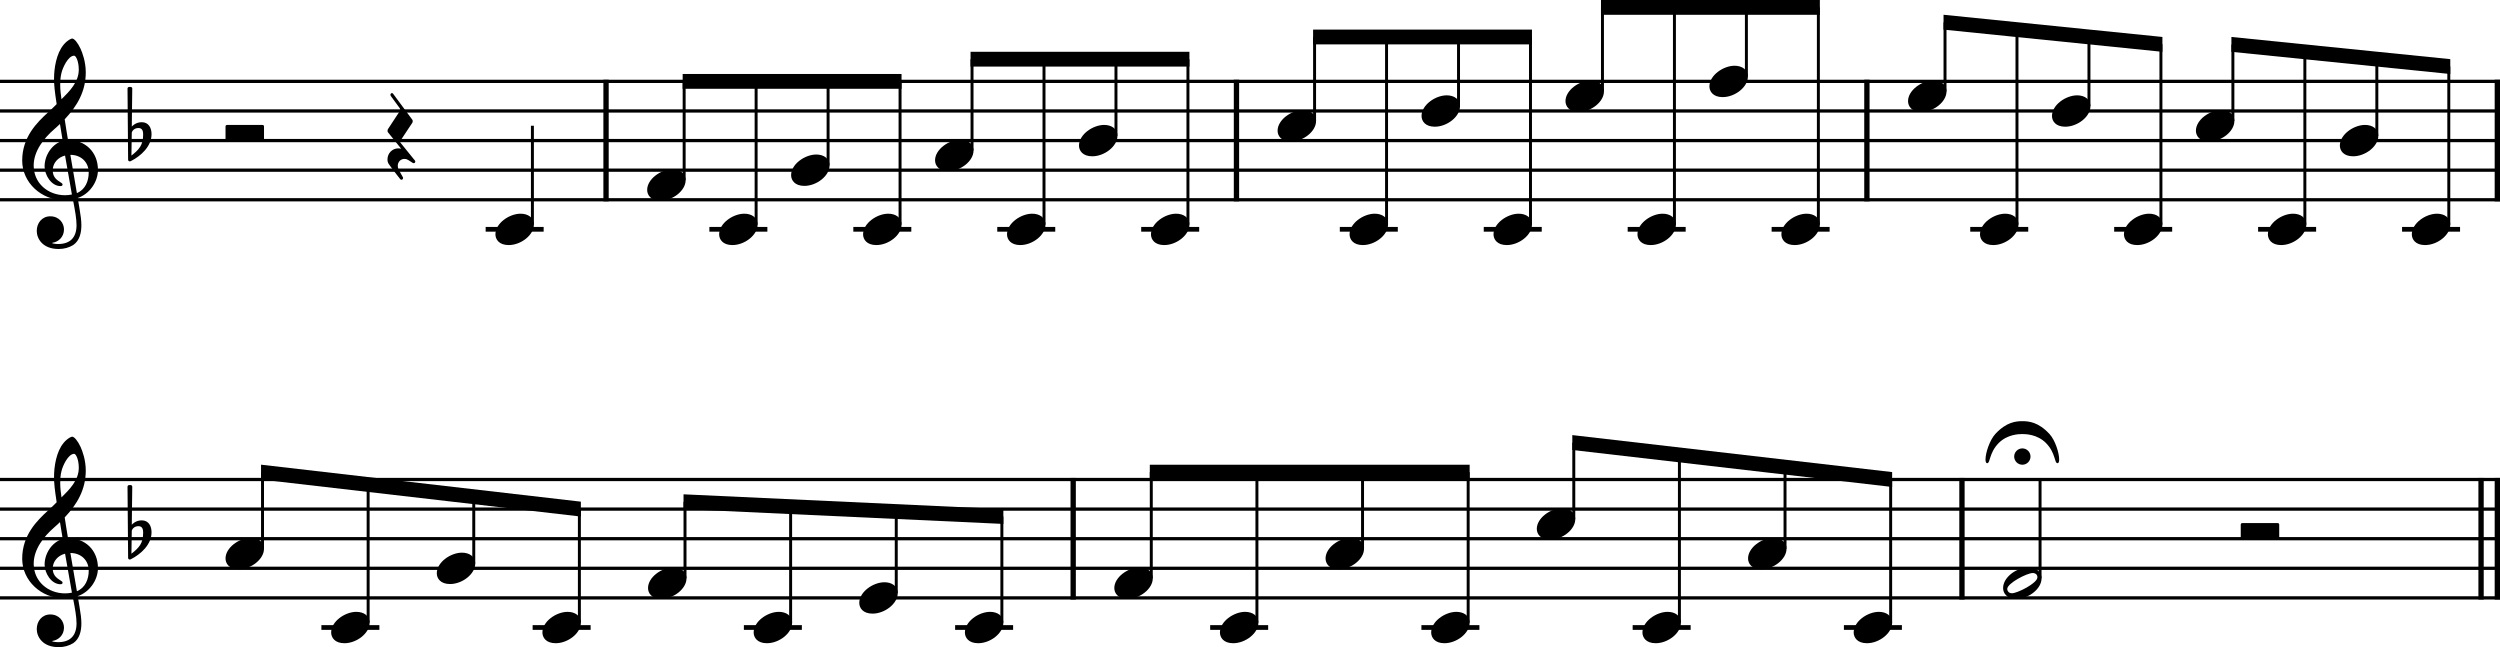 <?xml version="1.0" encoding="UTF-8"?><svg id="b" xmlns="http://www.w3.org/2000/svg" viewBox="0 0 2095.2 542.36"><g id="c"><line y1="68.2" x2="2095.2" y2="68.2" fill="none" stroke="#000" stroke-linejoin="bevel" stroke-width="2.73"/><line y1="93" x2="2095.2" y2="93" fill="none" stroke="#000" stroke-linejoin="bevel" stroke-width="2.73"/><line y1="117.8" x2="2095.2" y2="117.8" fill="none" stroke="#000" stroke-linejoin="bevel" stroke-width="2.73"/><line y1="142.6" x2="2095.2" y2="142.6" fill="none" stroke="#000" stroke-linejoin="bevel" stroke-width="2.73"/><line y1="167.4" x2="2095.2" y2="167.4" fill="none" stroke="#000" stroke-linejoin="bevel" stroke-width="2.73"/><line y1="401.88" x2="2095.2" y2="401.88" fill="none" stroke="#000" stroke-linejoin="bevel" stroke-width="2.73"/><line y1="426.68" x2="2095.2" y2="426.68" fill="none" stroke="#000" stroke-linejoin="bevel" stroke-width="2.73"/><line y1="451.48" x2="2095.2" y2="451.48" fill="none" stroke="#000" stroke-linejoin="bevel" stroke-width="2.73"/><line y1="476.28" x2="2095.2" y2="476.28" fill="none" stroke="#000" stroke-linejoin="bevel" stroke-width="2.73"/><line y1="501.08" x2="2095.2" y2="501.08" fill="none" stroke="#000" stroke-linejoin="bevel" stroke-width="2.73"/><line x1="1036.26" y1="66.84" x2="1036.26" y2="168.76" fill="none" stroke="#000" stroke-linejoin="bevel" stroke-width="4.46"/><line x1="1644.28" y1="400.52" x2="1644.28" y2="502.44" fill="none" stroke="#000" stroke-linejoin="bevel" stroke-width="4.46"/><line x1="899.41" y1="400.52" x2="899.41" y2="502.44" fill="none" stroke="#000" stroke-linejoin="bevel" stroke-width="4.46"/><line x1="2079.33" y1="400.52" x2="2079.33" y2="502.44" fill="none" stroke="#000" stroke-linejoin="bevel" stroke-width="4.46"/><line x1="2092.97" y1="400.52" x2="2092.97" y2="502.44" fill="none" stroke="#000" stroke-linejoin="bevel" stroke-width="4.46"/><line x1="2092.97" y1="66.84" x2="2092.97" y2="168.76" fill="none" stroke="#000" stroke-linejoin="bevel" stroke-width="4.46"/><line x1="1564.61" y1="66.84" x2="1564.61" y2="168.76" fill="none" stroke="#000" stroke-linejoin="bevel" stroke-width="4.46"/><line x1="507.91" y1="66.84" x2="507.91" y2="168.76" fill="none" stroke="#000" stroke-linejoin="bevel" stroke-width="4.46"/><line x1="956.41" y1="192.2" x2="1005.01" y2="192.2" fill="none" stroke="#000" stroke-linejoin="bevel" stroke-width="3.97"/><line x1="1771.85" y1="192.2" x2="1820.45" y2="192.2" fill="none" stroke="#000" stroke-linejoin="bevel" stroke-width="3.97"/><line x1="407.02" y1="192.2" x2="455.62" y2="192.2" fill="none" stroke="#000" stroke-linejoin="bevel" stroke-width="3.97"/><line x1="1651.22" y1="192.2" x2="1699.82" y2="192.2" fill="none" stroke="#000" stroke-linejoin="bevel" stroke-width="3.97"/><line x1="1364.13" y1="192.2" x2="1412.73" y2="192.2" fill="none" stroke="#000" stroke-linejoin="bevel" stroke-width="3.97"/><line x1="1484.77" y1="192.2" x2="1533.37" y2="192.2" fill="none" stroke="#000" stroke-linejoin="bevel" stroke-width="3.97"/><line x1="594.51" y1="192.2" x2="643.12" y2="192.2" fill="none" stroke="#000" stroke-linejoin="bevel" stroke-width="3.97"/><line x1="1892.48" y1="192.2" x2="1941.09" y2="192.2" fill="none" stroke="#000" stroke-linejoin="bevel" stroke-width="3.97"/><line x1="2013.12" y1="192.2" x2="2061.72" y2="192.2" fill="none" stroke="#000" stroke-linejoin="bevel" stroke-width="3.97"/><line x1="269.35" y1="525.88" x2="317.95" y2="525.88" fill="none" stroke="#000" stroke-linejoin="bevel" stroke-width="3.97"/><line x1="446.39" y1="525.88" x2="494.99" y2="525.88" fill="none" stroke="#000" stroke-linejoin="bevel" stroke-width="3.97"/><line x1="623.43" y1="525.88" x2="672.03" y2="525.88" fill="none" stroke="#000" stroke-linejoin="bevel" stroke-width="3.97"/><line x1="800.47" y1="525.88" x2="849.07" y2="525.88" fill="none" stroke="#000" stroke-linejoin="bevel" stroke-width="3.97"/><line x1="1014.22" y1="525.88" x2="1062.82" y2="525.88" fill="none" stroke="#000" stroke-linejoin="bevel" stroke-width="3.97"/><line x1="1191.26" y1="525.88" x2="1239.86" y2="525.88" fill="none" stroke="#000" stroke-linejoin="bevel" stroke-width="3.97"/><line x1="1368.3" y1="525.88" x2="1416.9" y2="525.88" fill="none" stroke="#000" stroke-linejoin="bevel" stroke-width="3.97"/><line x1="1545.34" y1="525.88" x2="1593.94" y2="525.88" fill="none" stroke="#000" stroke-linejoin="bevel" stroke-width="3.97"/><line x1="1243.5" y1="192.2" x2="1292.1" y2="192.2" fill="none" stroke="#000" stroke-linejoin="bevel" stroke-width="3.97"/><line x1="835.78" y1="192.2" x2="884.38" y2="192.2" fill="none" stroke="#000" stroke-linejoin="bevel" stroke-width="3.97"/><line x1="715.15" y1="192.2" x2="763.75" y2="192.2" fill="none" stroke="#000" stroke-linejoin="bevel" stroke-width="3.97"/><line x1="1122.87" y1="192.2" x2="1171.47" y2="192.2" fill="none" stroke="#000" stroke-linejoin="bevel" stroke-width="3.97"/><line x1="1282.67" y1="188.23" x2="1282.67" y2="31" fill="none" stroke="#000" stroke-linejoin="bevel" stroke-width="2.48"/><line x1="1222.36" y1="89.03" x2="1222.36" y2="31" fill="none" stroke="#000" stroke-linejoin="bevel" stroke-width="2.48"/><line x1="1162.04" y1="188.23" x2="1162.04" y2="31" fill="none" stroke="#000" stroke-linejoin="bevel" stroke-width="2.48"/><line x1="1101.72" y1="101.43" x2="1101.72" y2="31" fill="none" stroke="#000" stroke-linejoin="bevel" stroke-width="2.48"/><line x1="995.59" y1="188.23" x2="995.59" y2="49.6" fill="none" stroke="#000" stroke-linejoin="bevel" stroke-width="2.48"/><line x1="935.27" y1="113.83" x2="935.27" y2="49.6" fill="none" stroke="#000" stroke-linejoin="bevel" stroke-width="2.48"/><line x1="874.96" y1="188.23" x2="874.96" y2="49.6" fill="none" stroke="#000" stroke-linejoin="bevel" stroke-width="2.48"/><line x1="814.64" y1="126.23" x2="814.64" y2="49.6" fill="none" stroke="#000" stroke-linejoin="bevel" stroke-width="2.48"/><line x1="1871.34" y1="101.43" x2="1871.34" y2="37.33" fill="none" stroke="#000" stroke-linejoin="bevel" stroke-width="2.48"/><line x1="1811.03" y1="188.23" x2="1811.03" y2="37.07" fill="none" stroke="#000" stroke-linejoin="bevel" stroke-width="2.48"/><line x1="1750.71" y1="89.03" x2="1750.71" y2="30.96" fill="none" stroke="#000" stroke-linejoin="bevel" stroke-width="2.48"/><line x1="446.2" y1="188.23" x2="446.2" y2="105.4" fill="none" stroke="#000" stroke-linejoin="bevel" stroke-width="2.48"/><line x1="754.32" y1="188.23" x2="754.32" y2="68.2" fill="none" stroke="#000" stroke-linejoin="bevel" stroke-width="2.48"/><line x1="1630.08" y1="76.63" x2="1630.08" y2="18.73" fill="none" stroke="#000" stroke-linejoin="bevel" stroke-width="2.48"/><line x1="694.01" y1="138.63" x2="694.01" y2="68.2" fill="none" stroke="#000" stroke-linejoin="bevel" stroke-width="2.48"/><line x1="633.69" y1="188.23" x2="633.69" y2="68.2" fill="none" stroke="#000" stroke-linejoin="bevel" stroke-width="2.48"/><line x1="1931.66" y1="188.23" x2="1931.66" y2="43.44" fill="none" stroke="#000" stroke-linejoin="bevel" stroke-width="2.48"/><line x1="1991.98" y1="113.83" x2="1991.98" y2="49.56" fill="none" stroke="#000" stroke-linejoin="bevel" stroke-width="2.48"/><line x1="2052.29" y1="188.23" x2="2052.29" y2="55.67" fill="none" stroke="#000" stroke-linejoin="bevel" stroke-width="2.48"/><line x1="220.01" y1="459.91" x2="220.01" y2="395.82" fill="none" stroke="#000" stroke-linejoin="bevel" stroke-width="2.48"/><line x1="308.53" y1="521.91" x2="308.53" y2="406.06" fill="none" stroke="#000" stroke-linejoin="bevel" stroke-width="2.48"/><line x1="397.05" y1="472.31" x2="397.05" y2="416.3" fill="none" stroke="#000" stroke-linejoin="bevel" stroke-width="2.48"/><line x1="485.57" y1="521.91" x2="485.57" y2="426.54" fill="none" stroke="#000" stroke-linejoin="bevel" stroke-width="2.48"/><line x1="574.09" y1="484.71" x2="574.09" y2="420.54" fill="none" stroke="#000" stroke-linejoin="bevel" stroke-width="2.48"/><line x1="662.61" y1="521.91" x2="662.61" y2="424.63" fill="none" stroke="#000" stroke-linejoin="bevel" stroke-width="2.48"/><line x1="751.13" y1="497.11" x2="751.13" y2="428.73" fill="none" stroke="#000" stroke-linejoin="bevel" stroke-width="2.48"/><line x1="839.65" y1="521.91" x2="839.65" y2="432.82" fill="none" stroke="#000" stroke-linejoin="bevel" stroke-width="2.48"/><line x1="964.87" y1="484.71" x2="964.87" y2="395.68" fill="none" stroke="#000" stroke-linejoin="bevel" stroke-width="2.48"/><line x1="1053.4" y1="521.91" x2="1053.4" y2="395.68" fill="none" stroke="#000" stroke-linejoin="bevel" stroke-width="2.48"/><line x1="1141.92" y1="459.91" x2="1141.92" y2="395.68" fill="none" stroke="#000" stroke-linejoin="bevel" stroke-width="2.48"/><line x1="573.37" y1="151.03" x2="573.37" y2="68.2" fill="none" stroke="#000" stroke-linejoin="bevel" stroke-width="2.48"/><line x1="1318.96" y1="435.11" x2="1318.96" y2="371.02" fill="none" stroke="#000" stroke-linejoin="bevel" stroke-width="2.48"/><line x1="1407.48" y1="521.91" x2="1407.48" y2="381.26" fill="none" stroke="#000" stroke-linejoin="bevel" stroke-width="2.48"/><line x1="1496" y1="459.91" x2="1496" y2="391.5" fill="none" stroke="#000" stroke-linejoin="bevel" stroke-width="2.48"/><line x1="1584.52" y1="521.91" x2="1584.52" y2="401.74" fill="none" stroke="#000" stroke-linejoin="bevel" stroke-width="2.48"/><line x1="1709.74" y1="484.71" x2="1709.74" y2="401.88" fill="none" stroke="#000" stroke-linejoin="bevel" stroke-width="2.48"/><line x1="1690.39" y1="188.23" x2="1690.39" y2="24.84" fill="none" stroke="#000" stroke-linejoin="bevel" stroke-width="2.48"/><line x1="1523.94" y1="188.23" x2="1523.94" y2="6.2" fill="none" stroke="#000" stroke-linejoin="bevel" stroke-width="2.48"/><line x1="1463.62" y1="64.23" x2="1463.62" y2="6.2" fill="none" stroke="#000" stroke-linejoin="bevel" stroke-width="2.48"/><line x1="1230.44" y1="521.91" x2="1230.44" y2="395.68" fill="none" stroke="#000" stroke-linejoin="bevel" stroke-width="2.48"/><line x1="1403.31" y1="188.23" x2="1403.31" y2="6.2" fill="none" stroke="#000" stroke-linejoin="bevel" stroke-width="2.48"/><line x1="1342.99" y1="76.63" x2="1342.99" y2="6.2" fill="none" stroke="#000" stroke-linejoin="bevel" stroke-width="2.48"/><path d="M1492.95,196.37c0,4.26,3.07,9.02,11.11,9.02,10.31,0,21.13-8.43,21.13-17.16,0-5.86-4.96-9.13-11.11-9.13-9.63,0-21.13,8.14-21.13,17.27"/><path d="M1599.09,84.77c0,4.26,3.07,9.02,11.11,9.02,10.31,0,21.13-8.43,21.13-17.16,0-5.86-4.96-9.13-11.11-9.13-9.63,0-21.13,8.14-21.13,17.27"/><path d="M1659.4,196.37c0,4.26,3.07,9.02,11.11,9.02,10.31,0,21.13-8.43,21.13-17.16,0-5.86-4.96-9.13-11.11-9.13-9.63,0-21.13,8.14-21.13,17.27"/><path d="M1719.72,97.17c0,4.26,3.07,9.02,11.11,9.02,10.31,0,21.13-8.43,21.13-17.16,0-5.86-4.96-9.13-11.11-9.13-9.63,0-21.13,8.14-21.13,17.27"/><path d="M1780.04,196.37c0,4.26,3.07,9.02,11.11,9.02,10.31,0,21.13-8.43,21.13-17.16,0-5.86-4.96-9.13-11.11-9.13-9.63,0-21.13,8.14-21.13,17.27"/><path d="M1840.35,109.57c0,4.26,3.07,9.02,11.11,9.02,10.31,0,21.13-8.43,21.13-17.16,0-5.86-4.96-9.13-11.11-9.13-9.63,0-21.13,8.14-21.13,17.27"/><path d="M1900.67,196.37c0,4.26,3.07,9.02,11.11,9.02,10.31,0,21.13-8.43,21.13-17.16,0-5.86-4.96-9.13-11.11-9.13-9.63,0-21.13,8.14-21.13,17.27"/><path d="M1960.99,121.97c0,4.26,3.07,9.02,11.11,9.02,10.31,0,21.13-8.43,21.13-17.16,0-5.86-4.96-9.13-11.11-9.13-9.63,0-21.13,8.14-21.13,17.27"/><path d="M2021.3,196.37c0,4.26,3.07,9.02,11.11,9.02,10.31,0,21.13-8.43,21.13-17.16,0-5.86-4.96-9.13-11.11-9.13-9.63,0-21.13,8.14-21.13,17.27"/><path d="M189.01,468.05c0,4.26,3.07,9.02,11.11,9.02,10.31,0,21.13-8.43,21.13-17.16,0-5.86-4.96-9.13-11.11-9.13-9.63,0-21.13,8.14-21.13,17.27"/><path d="M277.54,530.05c0,4.26,3.07,9.02,11.11,9.02,10.31,0,21.13-8.43,21.13-17.16,0-5.86-4.96-9.13-11.11-9.13-9.63,0-21.13,8.14-21.13,17.27"/><path d="M366.06,480.45c0,4.26,3.07,9.02,11.11,9.02,10.31,0,21.13-8.43,21.13-17.16,0-5.86-4.96-9.13-11.11-9.13-9.63,0-21.13,8.14-21.13,17.27"/><path d="M454.58,530.05c0,4.26,3.07,9.02,11.11,9.02,10.31,0,21.13-8.43,21.13-17.16,0-5.86-4.96-9.13-11.11-9.13-9.63,0-21.13,8.14-21.13,17.27"/><path d="M543.1,492.85c0,4.26,3.07,9.02,11.11,9.02,10.31,0,21.13-8.43,21.13-17.16,0-5.86-4.96-9.13-11.11-9.13-9.63,0-21.13,8.14-21.13,17.27"/><path d="M631.62,530.05c0,4.26,3.07,9.02,11.11,9.02,10.31,0,21.13-8.43,21.13-17.16,0-5.86-4.96-9.13-11.11-9.13-9.63,0-21.13,8.14-21.13,17.27"/><path d="M720.14,505.25c0,4.26,3.07,9.02,11.11,9.02,10.31,0,21.13-8.43,21.13-17.16,0-5.86-4.96-9.13-11.11-9.13-9.63,0-21.13,8.14-21.13,17.27"/><path d="M808.66,530.05c0,4.26,3.07,9.02,11.11,9.02,10.31,0,21.13-8.43,21.13-17.16,0-5.86-4.96-9.13-11.11-9.13-9.63,0-21.13,8.14-21.13,17.27"/><path d="M933.88,492.85c0,4.26,3.07,9.02,11.11,9.02,10.31,0,21.13-8.43,21.13-17.16,0-5.86-4.96-9.13-11.11-9.13-9.63,0-21.13,8.14-21.13,17.27"/><path d="M1022.4,530.05c0,4.26,3.07,9.02,11.11,9.02,10.31,0,21.13-8.43,21.13-17.16,0-5.86-4.96-9.13-11.11-9.13-9.63,0-21.13,8.14-21.13,17.27"/><path d="M1110.92,468.05c0,4.26,3.07,9.02,11.11,9.02,10.31,0,21.13-8.43,21.13-17.16,0-5.86-4.96-9.13-11.11-9.13-9.63,0-21.13,8.14-21.13,17.27"/><path d="M1199.44,530.05c0,4.26,3.07,9.02,11.11,9.02,10.31,0,21.13-8.43,21.13-17.16,0-5.86-4.96-9.13-11.11-9.13-9.63,0-21.13,8.14-21.13,17.27"/><path d="M1287.96,443.25c0,4.26,3.07,9.02,11.11,9.02,10.31,0,21.13-8.43,21.13-17.16,0-5.86-4.96-9.13-11.11-9.13-9.63,0-21.13,8.14-21.13,17.27"/><path d="M1376.49,530.05c0,4.26,3.07,9.02,11.11,9.02,10.31,0,21.13-8.43,21.13-17.16,0-5.86-4.96-9.13-11.11-9.13-9.63,0-21.13,8.14-21.13,17.27"/><path d="M1465.01,468.05c0,4.26,3.07,9.02,11.11,9.02,10.31,0,21.13-8.43,21.13-17.16,0-5.86-4.96-9.13-11.11-9.13-9.63,0-21.13,8.14-21.13,17.27"/><path d="M1553.53,530.05c0,4.26,3.07,9.02,11.11,9.02,10.31,0,21.13-8.43,21.13-17.16,0-5.86-4.96-9.13-11.11-9.13-9.63,0-21.13,8.14-21.13,17.27"/><path d="M1699.88,475.58c-9.63,0-21.13,8.04-21.13,17.27,0,4.26,3.07,9.02,11.11,9.02,10.31,0,21.13-8.43,21.13-17.16,0-5.86-4.96-9.13-11.11-9.13m-13.69,21.62c-3.27,0-3.97-2.67-3.97-3.57,0-4.87,16.66-13.39,21.33-13.39,2.39,0,3.97,1.4,3.97,3.57,0,4.96-16.77,13.39-21.33,13.39"/><path d="M415.2,196.37c0,4.26,3.07,9.02,11.11,9.02,10.31,0,21.13-8.43,21.13-17.16,0-5.86-4.96-9.13-11.11-9.13-9.63,0-21.13,8.14-21.13,17.27"/><path d="M542.38,159.17c0,4.26,3.07,9.02,11.11,9.02,10.31,0,21.13-8.43,21.13-17.16,0-5.86-4.96-9.13-11.11-9.13-9.63,0-21.13,8.14-21.13,17.27"/><path d="M602.7,196.37c0,4.26,3.07,9.02,11.11,9.02,10.31,0,21.13-8.43,21.13-17.16,0-5.86-4.96-9.13-11.11-9.13-9.63,0-21.13,8.14-21.13,17.27"/><path d="M663.01,146.77c0,4.26,3.07,9.02,11.11,9.02,10.31,0,21.13-8.43,21.13-17.16,0-5.86-4.96-9.13-11.11-9.13-9.63,0-21.13,8.14-21.13,17.27"/><path d="M723.33,196.37c0,4.26,3.07,9.02,11.11,9.02,10.31,0,21.13-8.43,21.13-17.16,0-5.86-4.96-9.13-11.11-9.13-9.63,0-21.13,8.14-21.13,17.27"/><path d="M783.65,134.37c0,4.26,3.07,9.02,11.11,9.02,10.31,0,21.13-8.43,21.13-17.16,0-5.86-4.96-9.13-11.11-9.13-9.63,0-21.13,8.14-21.13,17.27"/><path d="M843.96,196.37c0,4.26,3.07,9.02,11.11,9.02,10.31,0,21.13-8.43,21.13-17.16,0-5.86-4.96-9.13-11.11-9.13-9.63,0-21.13,8.14-21.13,17.27"/><path d="M904.28,121.97c0,4.26,3.07,9.02,11.11,9.02,10.31,0,21.13-8.43,21.13-17.16,0-5.86-4.96-9.13-11.11-9.13-9.63,0-21.13,8.14-21.13,17.27"/><path d="M964.6,196.37c0,4.26,3.07,9.02,11.11,9.02,10.31,0,21.13-8.43,21.13-17.16,0-5.86-4.96-9.13-11.11-9.13-9.63,0-21.13,8.14-21.13,17.27"/><path d="M1070.73,109.57c0,4.26,3.07,9.02,11.11,9.02,10.31,0,21.13-8.43,21.13-17.16,0-5.86-4.96-9.13-11.11-9.13-9.63,0-21.13,8.14-21.13,17.27"/><path d="M1131.05,196.37c0,4.26,3.07,9.02,11.11,9.02,10.31,0,21.13-8.43,21.13-17.16,0-5.86-4.96-9.13-11.11-9.13-9.63,0-21.13,8.14-21.13,17.27"/><path d="M1191.37,97.17c0,4.26,3.07,9.02,11.11,9.02,10.31,0,21.13-8.43,21.13-17.16,0-5.86-4.96-9.13-11.11-9.13-9.63,0-21.13,8.14-21.13,17.27"/><path d="M1251.68,196.37c0,4.26,3.07,9.02,11.11,9.02,10.31,0,21.13-8.43,21.13-17.16,0-5.86-4.96-9.13-11.11-9.13-9.63,0-21.13,8.14-21.13,17.27"/><path d="M1312,84.77c0,4.26,3.07,9.02,11.11,9.02,10.31,0,21.13-8.43,21.13-17.16,0-5.86-4.96-9.13-11.11-9.13-9.63,0-21.13,8.14-21.13,17.27"/><path d="M1372.32,196.37c0,4.26,3.07,9.02,11.11,9.02,10.31,0,21.13-8.43,21.13-17.16,0-5.86-4.96-9.13-11.11-9.13-9.63,0-21.13,8.14-21.13,17.27"/><path d="M1432.63,72.37c0,4.26,3.07,9.02,11.11,9.02,10.31,0,21.13-8.43,21.13-17.16,0-5.86-4.96-9.13-11.11-9.13-9.63,0-21.13,8.14-21.13,17.27"/><path d="M30.8,527.17c0,6.56,4.96,15.19,18.35,15.19,4.67,0,8.74-1.19,12.31-3.38,5.36-3.77,6.74-10.32,6.74-16.57,0-3.86-.59-8.32-1.58-13.98-.29-1.98-.9-4.96-1.49-8.84,9.72-3.18,16.96-13.3,16.96-23.51,0-14.97-10.62-25.09-25.09-25.09-.99-5.95-1.98-11.81-2.77-17.36,10.42-11.02,17.65-23.42,17.65-39.18,0-9.04-2.77-16.37-4.37-19.95-2.37-5.05-5.25-8.53-7.04-8.53-.7,0-3.77,1.19-7.04,5.05-6.36,7.55-8.14,20.24-8.14,28.57,0,5.36,.5,10.23,2.19,21.34-.11,.09-5.27,5.35-7.35,7.04-9.04,8.34-21.53,20.43-21.53,40.28,0,18.54,16.17,33.12,34.63,33.12,2.87,0,5.55-.29,7.83-.7,1.89,9.53,3.08,16.48,3.08,21.73,0,10.32-5.36,15.78-15.38,15.78-2.39,0-4.46-.5-4.67-.5-.09-.11-.29-.2-.29-.29,0-.2,.2-.31,.5-.31,4.67-.79,9.32-4.76,9.32-11.1,0-5.36-4.06-11.02-11.5-11.02-6.94,0-11.31,5.66-11.31,12.2m20.74-132.43c.9-3.97,5.46-14.38,10.62-14.38,1.49,0,3.86,4.76,3.86,11.7,0,10.32-7.63,18.06-14.48,24.8-.59-3.97-1.08-7.83-1.08-12,0-3.67,.29-7.05,1.08-10.12m8.73,101.97c-1.98,.4-3.86,.6-5.75,.6-14.18,0-26.29-9.92-26.29-24.91,0-12.09,8.53-22.91,17.27-30.46,1.67-1.49,3.27-2.87,4.76-4.36,.88,5.35,1.58,10.01,2.28,14.09-9.04,2.68-15.17,12.2-15.17,21.53,0,6.94,5.46,16.46,13.39,16.46,.79,0,1.69-.4,1.69-1.29s-.99-1.39-2.19-2.19c-3.88-2.39-6.06-4.96-6.06-9.83,0-6.05,4.57-10.91,10.32-12.29l5.75,32.63m14.09-18.35c0,7.05-2.88,14.29-9.92,17.17-2.08-11.9-4.76-27.68-5.46-32.05,8.93,0,15.38,6.06,15.38,14.88"/><path d="M30.8,193.49c0,6.56,4.96,15.19,18.35,15.19,4.67,0,8.74-1.19,12.31-3.38,5.36-3.77,6.74-10.32,6.74-16.57,0-3.86-.59-8.32-1.58-13.98-.29-1.98-.9-4.96-1.49-8.84,9.72-3.18,16.96-13.3,16.96-23.51,0-14.97-10.62-25.09-25.09-25.09-.99-5.95-1.98-11.81-2.77-17.36,10.42-11.02,17.65-23.42,17.65-39.18,0-9.04-2.77-16.37-4.37-19.95-2.37-5.05-5.25-8.53-7.04-8.53-.7,0-3.77,1.19-7.04,5.05-6.36,7.55-8.14,20.24-8.14,28.57,0,5.36,.5,10.23,2.19,21.34-.11,.09-5.27,5.35-7.35,7.04-9.04,8.34-21.53,20.43-21.53,40.28,0,18.54,16.17,33.12,34.63,33.12,2.87,0,5.55-.29,7.83-.7,1.89,9.53,3.08,16.48,3.08,21.73,0,10.32-5.36,15.78-15.38,15.78-2.39,0-4.46-.5-4.67-.5-.09-.11-.29-.2-.29-.29,0-.2,.2-.31,.5-.31,4.67-.79,9.32-4.76,9.32-11.1,0-5.36-4.06-11.02-11.5-11.02-6.94,0-11.31,5.66-11.31,12.2M51.54,61.05c.9-3.97,5.46-14.38,10.62-14.38,1.49,0,3.86,4.76,3.86,11.7,0,10.32-7.63,18.06-14.48,24.8-.59-3.97-1.08-7.83-1.08-12,0-3.67,.29-7.05,1.08-10.12m8.73,101.97c-1.98,.4-3.86,.6-5.75,.6-14.18,0-26.29-9.92-26.29-24.91,0-12.09,8.53-22.91,17.27-30.46,1.67-1.49,3.27-2.87,4.76-4.36,.88,5.35,1.58,10.01,2.28,14.09-9.04,2.68-15.17,12.2-15.17,21.53,0,6.94,5.46,16.46,13.39,16.46,.79,0,1.69-.4,1.69-1.29s-.99-1.39-2.19-2.19c-3.88-2.39-6.06-4.96-6.06-9.83,0-6.05,4.57-10.91,10.32-12.29l5.75,32.63m14.09-18.35c0,7.05-2.88,14.29-9.92,17.17-2.08-11.9-4.76-27.68-5.46-32.05,8.93,0,15.38,6.06,15.38,14.88"/><path d="M118.79,436.1c-4.96,0-7.84,3.07-8.34,3.67l.4-31.85c0-.79-.59-1.38-1.4-1.38h-1.18c-.81,0-1.4,.59-1.4,1.38l.5,59.63c0,.79,.59,1.38,1.4,1.38,.19,0,.59-.09,.79-.19,8.53-4.28,17.45-12.4,17.45-22.63,0-5.15-2.37-10.01-8.23-10.01m-8.63,27.98l.29-19.34c.2-.9,1.69-3.77,5.66-3.77,3.58,0,3.87,3.36,3.87,5.46,0,8.82-3.27,12.49-9.83,17.65"/><path d="M118.79,102.42c-4.96,0-7.84,3.07-8.34,3.67l.4-31.85c0-.79-.59-1.38-1.4-1.38h-1.18c-.81,0-1.4,.59-1.4,1.38l.5,59.63c0,.79,.59,1.38,1.4,1.38,.19,0,.59-.09,.79-.19,8.53-4.28,17.45-12.4,17.45-22.63,0-5.15-2.37-10.01-8.23-10.01m-8.63,27.98l.29-19.34c.2-.9,1.69-3.77,5.66-3.77,3.58,0,3.87,3.36,3.87,5.46,0,8.82-3.27,12.49-9.83,17.65"/><path d="M1877.92,450.49q0,1.4,1.4,1.4h29.47q1.38,0,1.38-1.4v-10.71q0-1.39-1.38-1.39h-29.47q-1.4,0-1.4,1.39v10.71"/><path d="M189.01,116.81q0,1.4,1.4,1.4h29.47q1.38,0,1.38-1.4v-10.71q0-1.39-1.38-1.39h-29.47q-1.4,0-1.4,1.39v10.71"/><path d="M347.54,134.26c-.09-.09-.29-.29-.59-.68l-11.41-14.09c-.11-.11-.2-.4-.2-.6,0-.29,.09-.68,.2-.88l10.11-15.28c.11-.2,.2-.5,.2-.7v-.88c0-.29-.09-.6-.29-.79l-16.07-21.73s-.39-.6-.99-.6c-.29,0-.5,0-.79,.31-.4,.29-.5,.68-.5,.99,0,.59,.29,1.09,.29,1.09l7.55,10.32c.19,.29,.29,.68,.29,1.18,0,.4-.11,.9-.29,1.19l-10.03,15.28c-.09,.2-.2,.59-.2,.79v.9c0,.29,.11,.59,.31,.79l11.1,13.8c-.39-.11-1.29-.31-2.48-.31-5.05,0-9.02,4.17-9.02,9.24,0,1.38,.29,2.77,1.09,3.86,2.09,3.18,9.53,12.6,9.53,12.6,0,0,.5,.6,1.19,.6,.19,0,.39,0,.59-.2,.5-.4,.7-.79,.7-1.19s-.2-.7-.29-.9c-.31-.5-3.47-6.25-3.47-6.25,0,0-.7-1.39-.7-3.18,0-3.18,2.37-5.75,5.55-5.75,1.29,0,2.39,.4,3.18,.9l3.88,2.48s.39,.19,.79,.19,.7-.09,.99-.5c.2-.29,.29-.59,.29-.88s-.09-.5-.29-.79l-.2-.31"/><path d="M1717.59,363.69c-9.32-10.12-17.56-10.71-22.71-10.71s-13.3,.59-22.63,10.71c-4.85,5.36-8.23,15.97-8.23,21.33,0,1.89,.4,3.18,1.4,3.18,2.77,0,1.38-8.54,9.72-16.97,7.33-7.33,17.16-7.44,19.55-7.44h.39c2.39,0,12.21,.11,19.55,7.44,8.34,8.43,6.94,16.97,9.72,16.97,.99,0,1.39-1.19,1.39-3.18,0-5.36-3.27-16.07-8.14-21.33m-29.56,18.94c0,3.78,3.07,6.85,6.85,6.85s6.84-3.07,6.84-6.85-3.07-6.84-6.84-6.84-6.85,3.07-6.85,6.84"/><path d="M572.13,62h183.43v12.4h-183.43v-12.4" fill-rule="evenodd"/><path d="M1870.1,30.97l183.43,18.6v12.46l-183.43-18.6v-12.46" fill-rule="evenodd"/><path d="M813.4,43.4h183.43v12.4h-183.43v-12.4" fill-rule="evenodd"/><path d="M1341.75,0h183.43V12.4h-183.43V0" fill-rule="evenodd"/><path d="M963.63,389.48h268.05v12.4h-268.05v-12.4" fill-rule="evenodd"/><path d="M218.77,389.44l268.04,31v12.48l-268.04-31v-12.48" fill-rule="evenodd"/><path d="M1317.72,364.64l268.04,31v12.48l-268.04-31v-12.48" fill-rule="evenodd"/><path d="M572.85,414.27l268.04,12.4v12.42l-268.04-12.4v-12.42" fill-rule="evenodd"/><path d="M1100.48,24.8h183.43v12.4h-183.43v-12.4" fill-rule="evenodd"/><path d="M1628.84,12.37l183.43,18.6v12.46l-183.43-18.6V12.37" fill-rule="evenodd"/></g></svg>